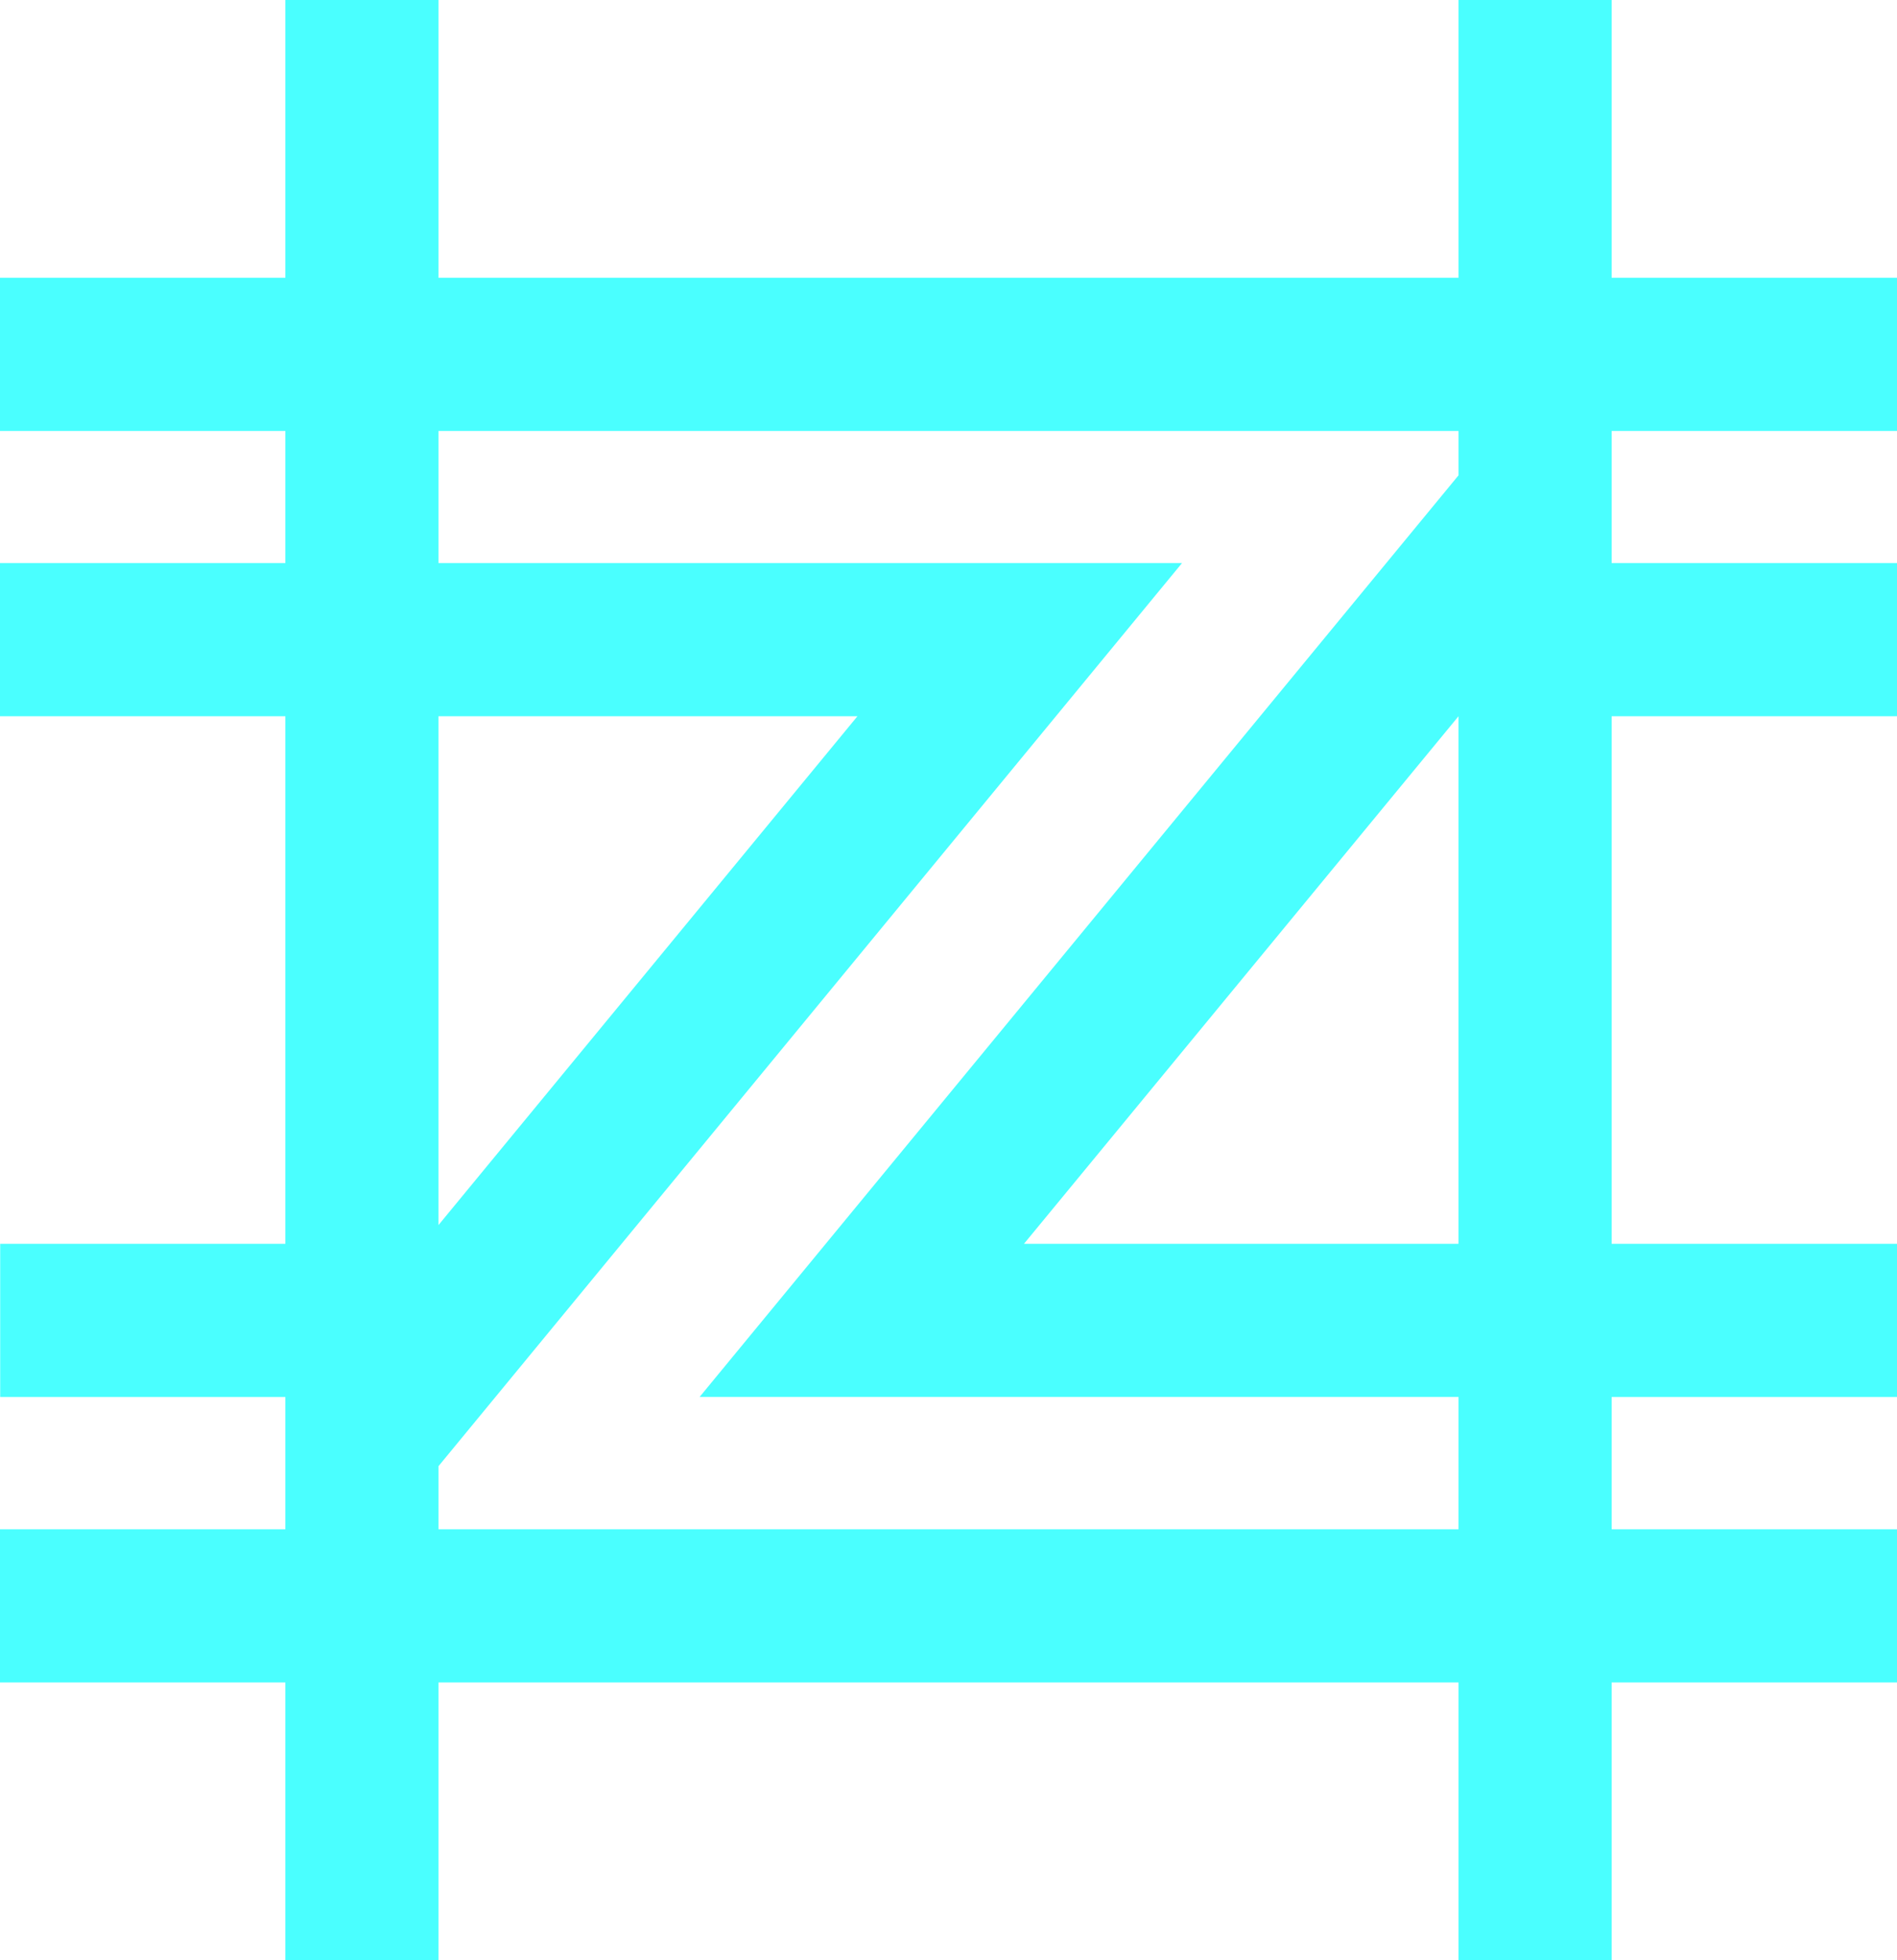 <svg id="智能参考Color" xmlns="http://www.w3.org/2000/svg" width="147.231" height="152.065" viewBox="0 0 147.231 152.065">
  <path id="路径_78" data-name="路径 78" d="M195.252,63.029V51.145H173.105V29.594H161.221V51.145H82.053V29.594H70.168V51.145H48.021V63.029H70.168V73.277H48.021V85.161H70.168v40.93H48.036v11.884H70.168v10.263H48.021v11.884H70.168v21.536H82.053V160.123h79.168v21.536h11.884V160.123h22.147V148.239H173.105V137.976h22.147V126.091H173.105V85.161h22.147V73.277H173.105V63.029Zm-113.2,61.609V85.161H114.57Zm79.168,23.6H82.053v-4.895l57.709-70.067H82.053V63.029h79.168v3.441l-58.9,71.5h58.9Zm-33.726-22.147,33.726-40.93v40.93Z" transform="translate(-48.021 -29.594)" fill="#4affff"/>
</svg>
